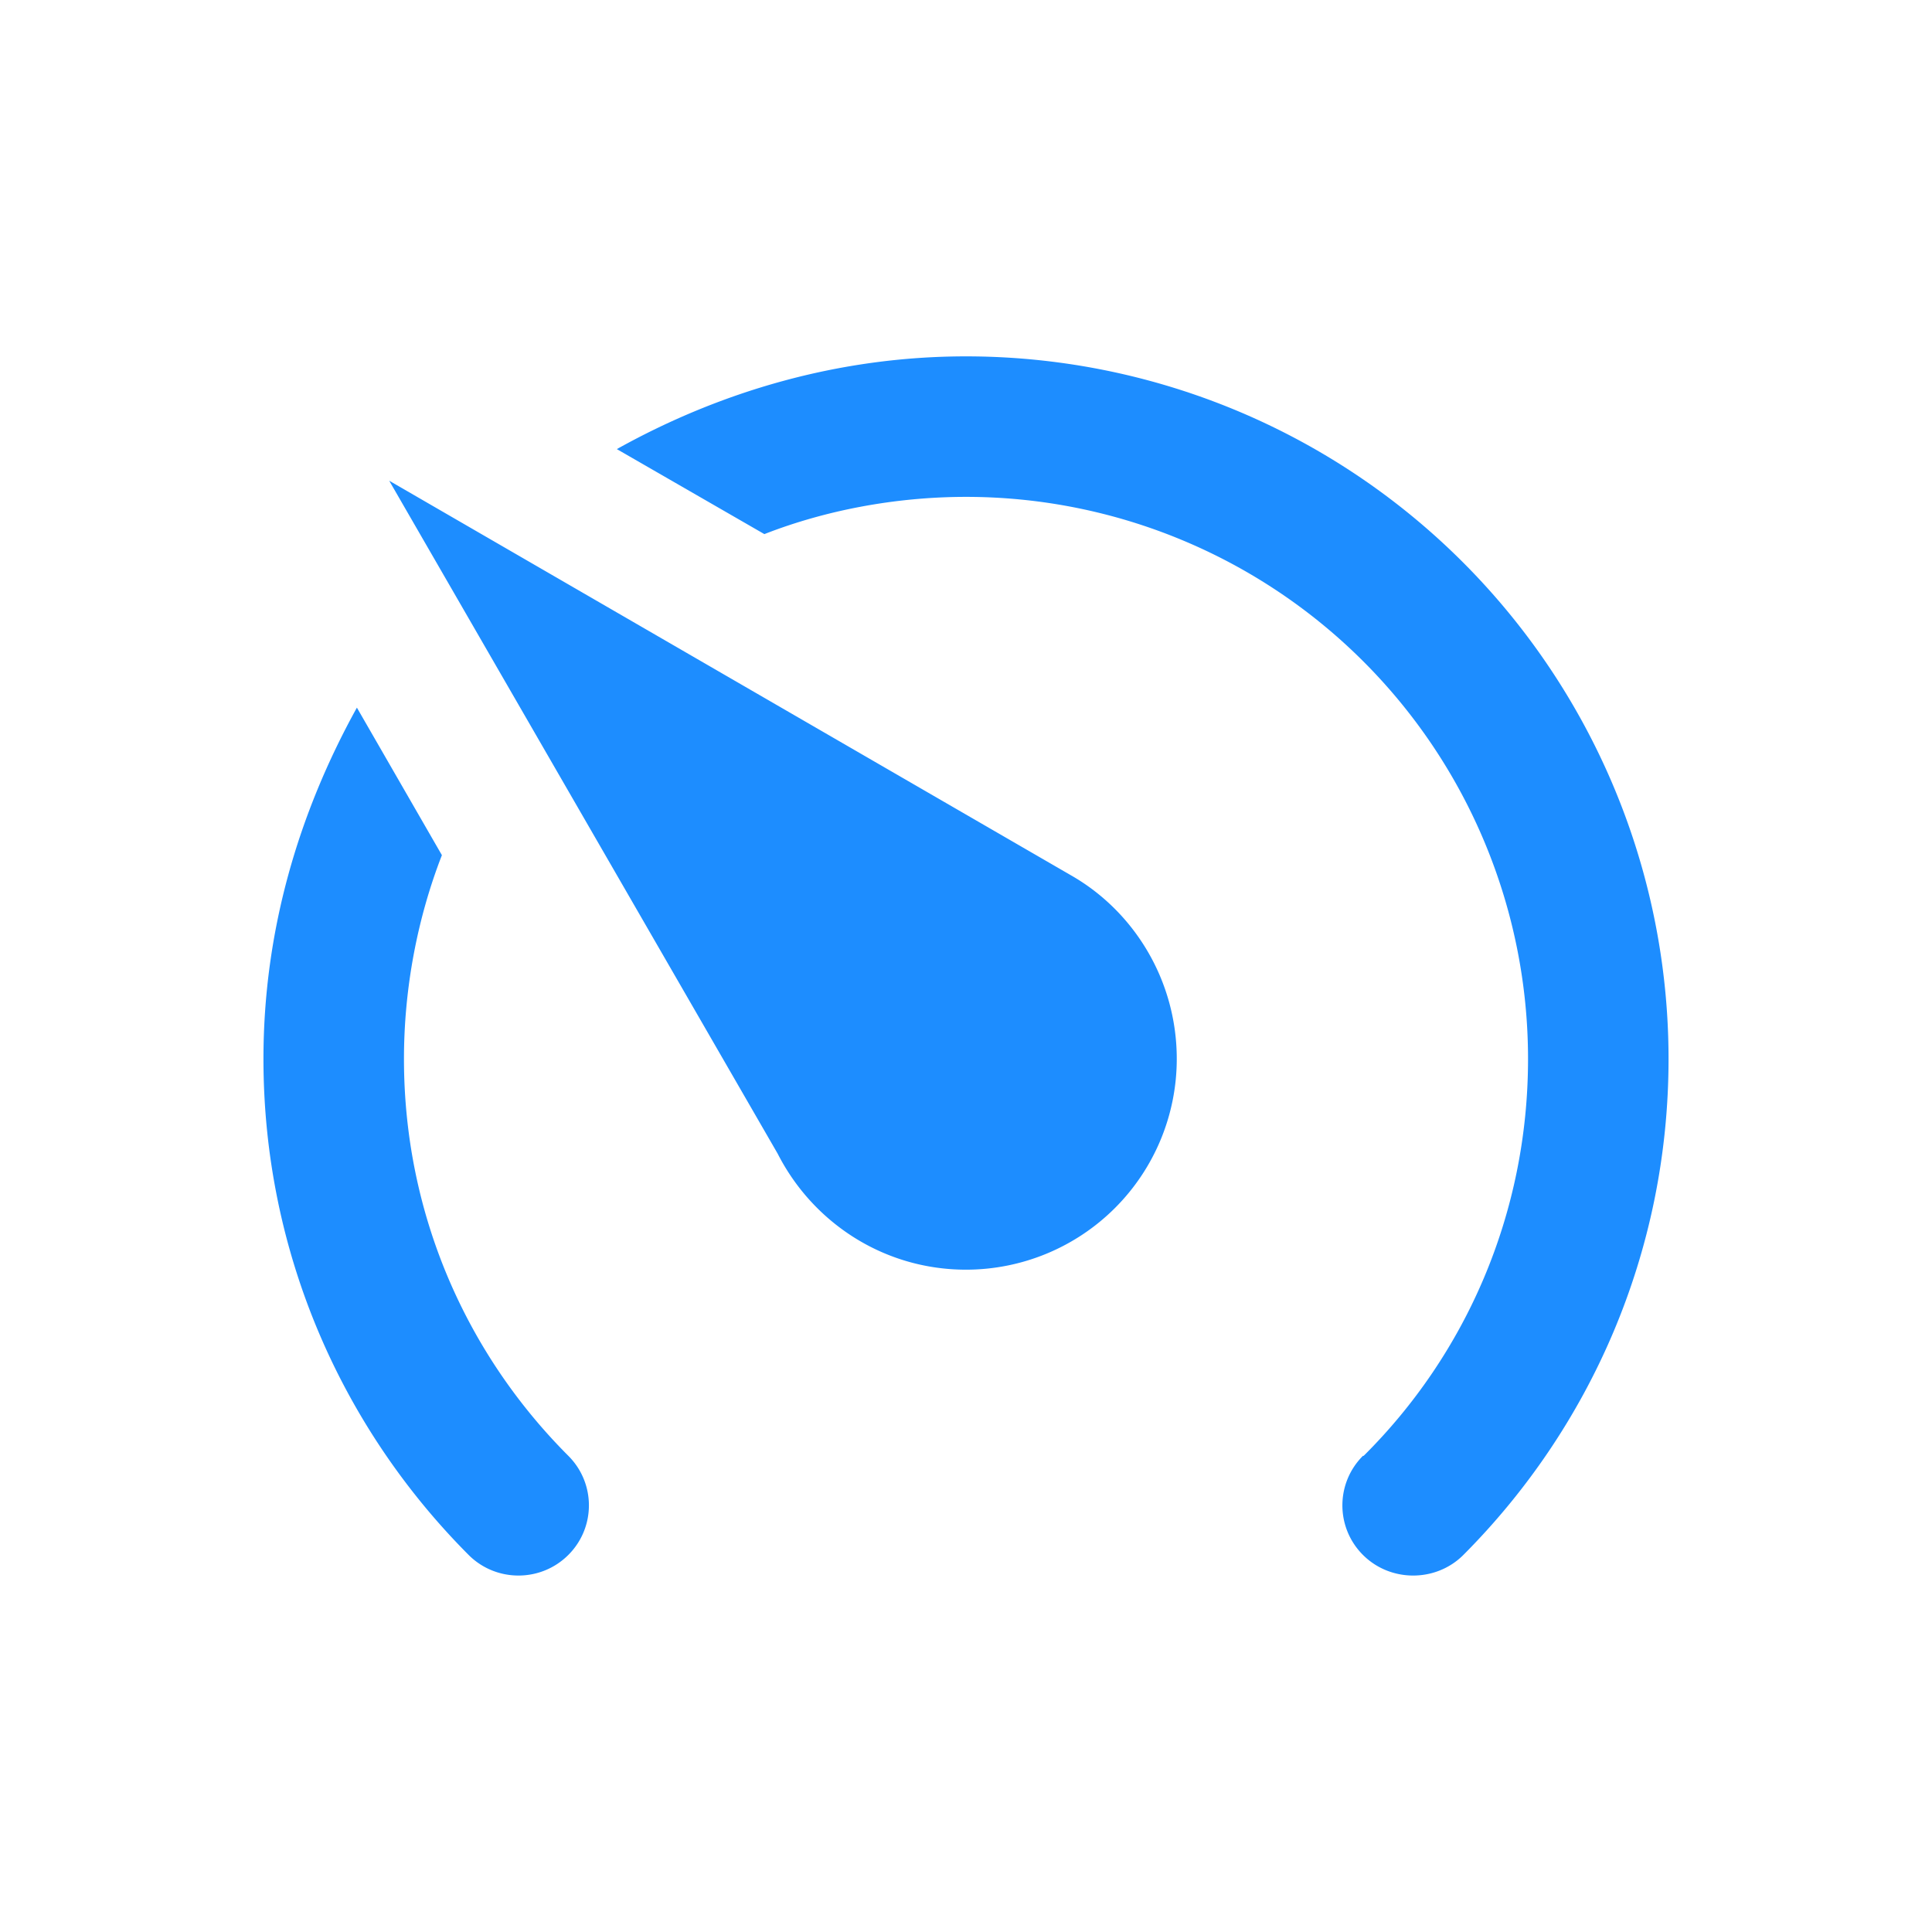 <?xml version="1.0" encoding="UTF-8" standalone="no"?>
<svg
   xmlns:dc="http://purl.org/dc/elements/1.1/"
   xmlns:cc="http://creativecommons.org/ns#"
   xmlns:rdf="http://www.w3.org/1999/02/22-rdf-syntax-ns#"
   xmlns:svg="http://www.w3.org/2000/svg"
   xmlns="http://www.w3.org/2000/svg"
   xmlns:sodipodi="http://sodipodi.sourceforge.net/DTD/sodipodi-0.dtd"
   xmlns:inkscape="http://www.inkscape.org/namespaces/inkscape"
   viewBox="0 0 22 22"
   version="1.1"
   id="svg6"
   sodipodi:docname="speed-low.svg"
   inkscape:version="0.92.4 5da689c313, 2019-01-14">
  <sodipodi:namedview
     pagecolor="#ffffff"
     bordercolor="#666666"
     borderopacity="1"
     objecttolerance="10"
     gridtolerance="10"
     guidetolerance="10"
     inkscape:pageopacity="0"
     inkscape:pageshadow="2"
     inkscape:window-width="1366"
     inkscape:window-height="703"
     id="namedview8"
     showgrid="false"
     inkscape:zoom="10.727273"
     inkscape:cx="1.5847458"
     inkscape:cy="11"
     inkscape:window-x="0"
     inkscape:window-y="0"
     inkscape:window-maximized="1"
     inkscape:current-layer="svg6" />
  <defs
     id="defs3051">
    <style
       type="text/css"
       id="current-color-scheme">
     .ColorScheme-Text {
       color:#f2f2f2;
     }
     </style>
  </defs>
  <path
     style="fill:#1d8dff;fill-opacity:1;stroke:none"
     d="m11 14.458a2.4 2.4 0 0 0 2.4-2.4c0-.896-.488-1.68-1.2-2.088l-7.768-4.496 4.424 7.664c.4.784 1.208 1.32 2.144 1.32m0-10.4c-1.448 0-2.8.4-3.976 1.056l1.68.968c.696-.272 1.496-.424 2.296-.424a6.4 6.4 0 0 1 6.4 6.4c0 1.768-.712 3.368-1.872 4.52h-.008c-.312.312-.312.816 0 1.128.312.312.824.312 1.136.008 1.448-1.448 2.344-3.448 2.344-5.656a8 8 0 0 0 -8-8m-8 8c0 2.208.896 4.208 2.344 5.656.312.304.816.304 1.128-.008.312-.312.312-.816 0-1.128-1.16-1.16-1.872-2.752-1.872-4.52 0-.8.152-1.6.432-2.32l-.968-1.68c-.664 1.2-1.064 2.544-1.064 4z"
     class="ColorScheme-Text"
     id="path4" />
</svg>

